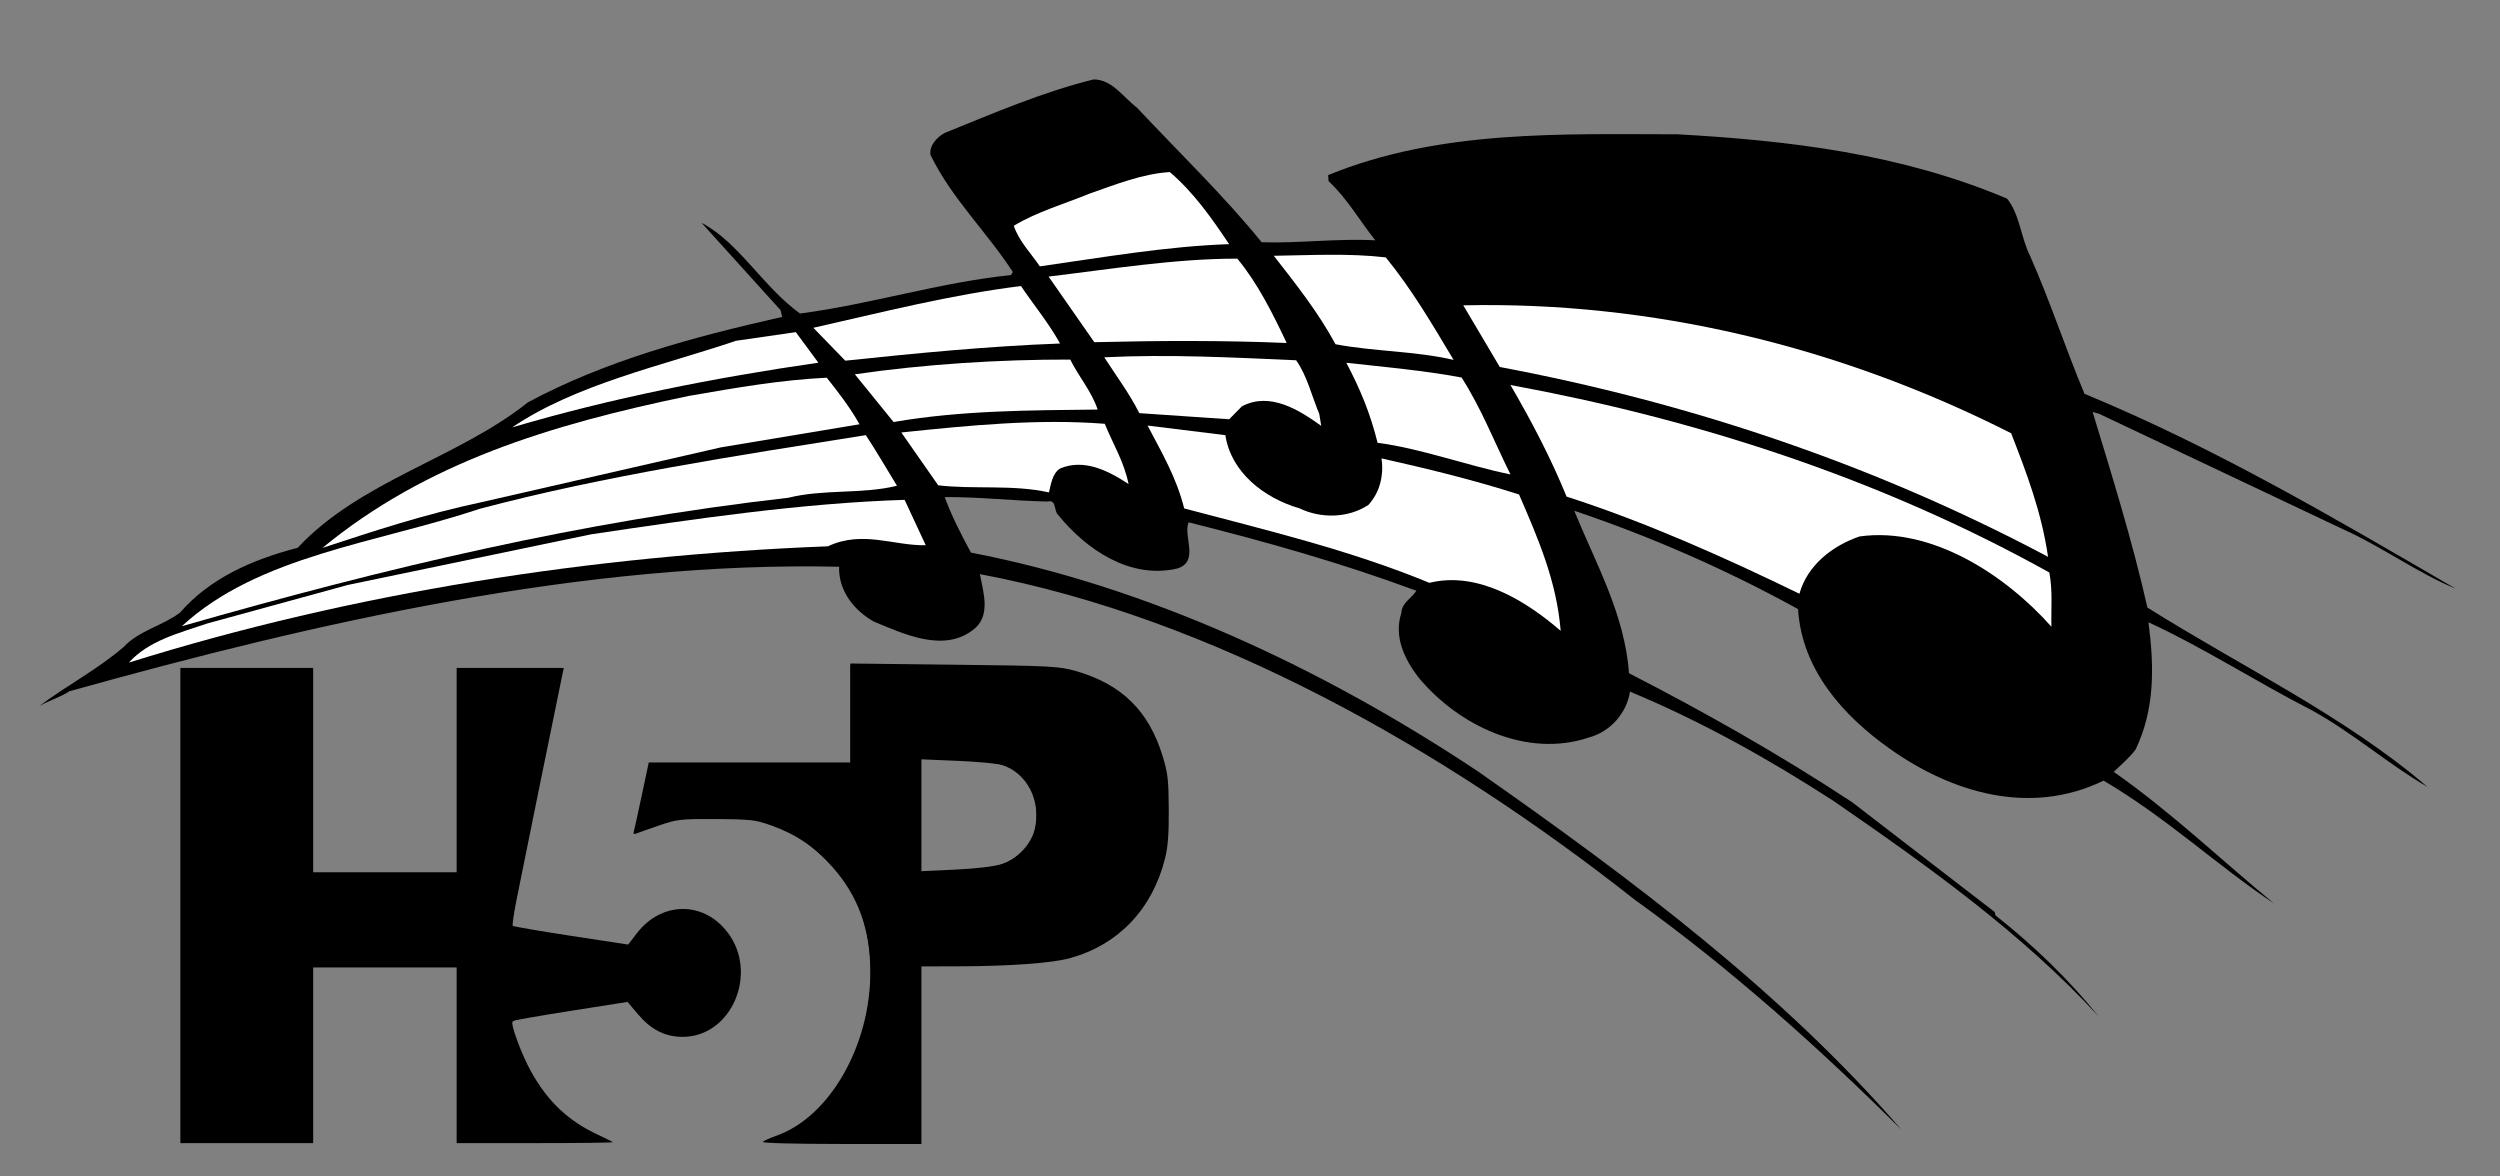 <?xml version="1.0" encoding="UTF-8" standalone="no"?>
<svg
   xmlns:dc="http://purl.org/dc/elements/1.1/"
   xmlns:cc="http://creativecommons.org/ns#"
   xmlns:rdf="http://www.w3.org/1999/02/22-rdf-syntax-ns#"
   xmlns:svg="http://www.w3.org/2000/svg"
   xmlns="http://www.w3.org/2000/svg"
   xmlns:sodipodi="http://sodipodi.sourceforge.net/DTD/sodipodi-0.dtd"
   xmlns:inkscape="http://www.inkscape.org/namespaces/inkscape"
   id="Layer_1"
   enable-background="new 0 0 718.645 338.135"
   xml:space="preserve"
   viewBox="0 0 718.645 338.135"
   version="1.1"
   y="0px"
   x="0px"
   sodipodi:docname="icon.svg"
   inkscape:version="1.0.1 (3bc2e813f5, 2020-09-07)"><rect x="0" y="0" width="718.645" height="338.135" fill="#808080" stroke="none"/><defs
   id="defs41" /><sodipodi:namedview
   pagecolor="#ffffff"
   bordercolor="#666666"
   borderopacity="1"
   objecttolerance="10"
   gridtolerance="10"
   guidetolerance="10"
   inkscape:pageopacity="0"
   inkscape:pageshadow="2"
   inkscape:window-width="1920"
   inkscape:window-height="1007"
   id="namedview39"
   showgrid="false"
   inkscape:zoom="1.932804"
   inkscape:cx="268.0044"
   inkscape:cy="100.59015"
   inkscape:window-x="0"
   inkscape:window-y="0"
   inkscape:window-maximized="1"
   inkscape:current-layer="Layer_1"
   inkscape:document-rotation="0" />
<g
   id="g34">
	<path
   d="m705.76 169.15c-10.409-4.248-21.62-12.303-32.136-16.972l-70.165-33.204-1.92-0.557c5.594 18.36 11.471 37.244 15.749 56.229 27.093 17.026 56.923 31.298 80.521 51.567-11.453-6.664-21.196-15.372-33.242-22.036-15.476-7.881-31.05-17.972-46.973-25.302 1.655 12.653 1.881 24.927-3.692 36.56-1.892 2.542-4.134 4.288-6.27 6.449 16.726 11.738 30.971 25.429 46.084 37.857-16.381-10.928-30.763-24.59-49.02-35.342-21.34 10.345-43.875 3.324-61.544-9.223-13.156-9.344-25.204-22.546-26.29-40.089-20.815-11.465-42.3-20.827-64.336-28.273 6.092 14.966 14.489 29.666 15.757 46.719 21.624 11.116 43.025 23.171 64.155 37.086l40.949 31.55 0.244 0.978c10.895 8.584 21.044 18.378 29.632 29.023-21.776-23.697-48.867-43.109-76.281-61.986-18.393-11.912-38.064-22.911-58.426-31.365-0.986 6.187-5.611 11.49-11.728 13.152-17.946 6.09-37.673-3.405-49.156-17.341-3.974-5.248-7.038-11.612-4.859-18.395 0.245-3.175 2.729-3.935 4.34-6.421-21.587-7.997-43.457-14.154-65.478-19.668-1.68 3.978 3.272 11.356-3.375 13.311-13.488 3.052-25.991-5.428-34.12-15.435-1.326-1.159-0.377-4.506-3.037-3.849-9.997-0.196-19.641-1.362-29.568-1.271 1.917 5.318 4.775 10.852 7.527 15.949 50.212 9.654 100.51 32.802 145.7 62.861 44.928 31.452 87.667 63.608 121.82 103.08-23.655-23.519-49.066-46.308-76.723-66.178-55.021-43.354-121.23-80.96-188.22-93.575 1.108 5.667 3.198 12.278-2.083 16.116-8.503 6.415-19.612 1.152-28.381-2.46-5.699-3.186-10.23-8.896-10.009-15.777-72.871-1.646-150.32 15.952-221.27 35.803-2.556 1.681-5.737 2.614-8.603 4.219 7.627-5.755 16.827-10.567 24.284-17.021 4.336-4.642 11.122-6.03 16.121-9.799 8.547-9.842 20.584-15.205 33.833-18.651 18.064-19.334 45.898-25.65 66.234-41.843 22.138-11.882 47.032-18.666 73.045-24.528l-0.484-1.954-22.71-25.101c10.75 5.644 17.617 18.341 28.302 26.083 19.992-2.588 40.247-8.96 60.66-11.058l0.529-0.875c-7.46-11.508-17.591-21.167-23.652-33.617-0.518-2.696 1.969-5.245 4.062-6.356 14.308-5.788 27.986-11.705 42.811-15.387 5.346 0.007 8.554 5.149 12.396 8.059 12.107 12.878 25.196 25.515 35.907 38.748 10.489 0.358 21.981-1.16 32.683-0.553-4.288-5.315-8.014-11.964-13.437-17.005l-0.13-1.744c32.067-13.163 67.608-11.745 100.44-11.734 32.225 1.803 64.195 5.588 94.726 18.497 3.629 4.447 4.004 11.332 6.621 16.473 6.164 14.057 9.753 25.499 15.628 39.626 37.41 15.49 70.97 35.22 106.56 55.93z"
   id="path2" />
	<path
   d="m588.72 160.06c-50.645-26.912-103.84-44.441-157.59-54.562l-10.498-17.728c53.764-1.182 107.71 11.557 157.48 36.764 4.49 11.5 8.77 22.76 10.61 35.52z"
   fill="#FFFFFF"
   id="path4" />
	<path
   d="m589.7 180.16c-13.399-15.085-34.633-28.823-55.154-25.955-7.938 2.724-15.007 8.33-17.288 16.471-21.618-10.512-44.502-20.721-66.932-27.919-4.559-11.194-10.166-21.828-16.131-32.078 52.901 9.725 105.8 26.585 154.9 53.889 1 5.25 0.47 10.28 0.6 15.6z"
   fill="#FFFFFF"
   id="path6" />
	<path
   d="m448.63 181.34c-10.021-8.654-23.886-17.236-37.726-13.798-23.166-9.538-46.818-15.1-70.5-21.394-2.224-8.952-6.546-16.185-10.521-23.818l22.362 2.763c1.595 10.597 11.022 18.049 21.252 21.011 6.087 2.934 13.807 2.949 19.818-0.919 3.397-3.672 4.525-8.705 3.801-13.422 13.204 2.958 26.482 6.194 39.546 10.379 5.58 12.87 10.8 24.94 11.97 39.2z"
   fill="#FFFFFF"
   id="path8" />
	<path
   d="m434.18 136.37c-12.814-2.605-25.603-7.451-38.178-9.075-2.157-8.673-5.05-15.532-8.99-23.011 11.151 1.238 22.224 2.202 33.131 4.24 5.58 8.7 9.28 18.18 14.04 27.84z"
   fill="#FFFFFF"
   id="path10" />
	<path
   d="m383.91 98.964c-4.945-9.167-11.438-17.355-17.747-25.44 10.798-0.156 21.637-0.769 32.188 0.465 7.464 9.137 13.388 19.25 19.494 29.466-11.17-2.58-22.71-2.38-33.93-4.496z"
   fill="#FFFFFF"
   id="path12" />
	<path
   d="m379.79 122.41c-6.318-4.513-14.637-9.873-22.777-5.625l-3.678 3.734-25.825-1.755c-2.937-5.802-6.701-10.807-10.082-16.056 18.632-0.916 36.841 0.053 55.157 0.854 3.207 4.547 4.49 10.316 6.651 15.424l0.56 3.44z"
   fill="#FFFFFF"
   id="path14" />
	<path
   d="m369.86 98.594c-17.854-0.76-36.694-0.686-55.29-0.228l-13.148-18.859c17.304-2.072 36.428-5.189 54.253-5.156 5.73 6.892 10.12 15.605 14.19 24.243z"
   fill="#FFFFFF"
   id="path16" />
	<path
   d="m353.31 70.185c-17.965 0.606-36.181 3.79-54.396 6.382-2.585-3.812-5.929-7.136-7.498-11.653 6.582-4.003 14.477-6.268 21.895-9.296 7.375-2.578 15.216-5.71 22.972-6.153 6.99 5.991 12.08 13.333 17.04 20.72z"
   fill="#FFFFFF"
   id="path18" />
	<path
   d="m324.4 139.14c-5.869-3.89-12.815-7.361-19.675-4.469-2.309 1.466-2.662 4.812-3.187 6.877-10.376-2.319-21.744-0.834-31.845-2.042l-10.601-15.184c19.684-2.065 39.403-3.993 58.482-2.498 2.35 5.8 5.52 10.8 6.84 17.31z"
   fill="#FFFFFF"
   id="path20" />
	<path
   d="m315.52 117.73c-19.399 0.218-39.144 0.218-58.657 3.579l-11.127-13.713c20.21-2.94 41.707-4.274 61.91-4.237 2.41 4.89 6.1 9.03 7.88 14.37z"
   fill="#FFFFFF"
   id="path22" />
	<path
   d="m242.98 103.68l-9.175-9.451c19.542-4.407 39.653-9.548 59.687-12.004 3.767 5.606 7.985 10.637 11.227 16.52-20.46 0.762-41.05 2.755-61.74 4.935z"
   fill="#FFFFFF"
   id="path24" />
	<path
   d="m237.97 157.04c-67.357 2.621-136.17 13.182-200.92 33.425 5.703-6.328 14.378-8.473 22.589-11.258l40.329-11.056 69.883-14.541c30.072-4.494 60.731-8.992 90.189-9.924l6.069 13.042c-9.17 0.21-18.17-4.38-28.14 0.32z"
   fill="#FFFFFF"
   id="path26" />
	<path
   d="m226.63 143.08c-59.639 6.8-115.17 19.992-174.37 36.928 21.984-20.315 56.14-23.891 85.758-33.777 36.085-9.556 74.16-15.303 110.87-21.148 2.859 4.336 5.954 9.655 8.954 14.549-9.92 2.47-21 0.91-31.21 3.45z"
   fill="#FFFFFF"
   id="path28" />
	<path
   d="m207.01 128.65l-68.432 15.665c-16.775 3.575-30.906 8.27-45.873 13.175 29.71-24.454 65.167-35.347 105.27-43.672 13.81-2.39 26.187-4.569 39.678-5.248 3.244 4.088 6.734 8.569 9.415 13.393l-40.07 6.68z"
   fill="#FFFFFF"
   id="path30" />
	<path
   d="m147.21 122.86c18.435-12.447 42.704-17.588 64.354-24.895l17.197-2.489 6.49 8.783c-29.95 4.32-59.53 10.19-88.04 18.6z"
   fill="#FFFFFF"
   id="path32" />
</g>
<path
   d="m 51.861,260.301 v -68.297 h 38.163 v 58.737 h 41.242 v -58.737 h 30.801 l -0.331,1.537 c -0.642,2.985 -11.908,58.321 -13.279,65.224 -0.765,3.851 -1.241,7.167 -1.058,7.37 0.183,0.203 7.72,1.499 16.749,2.88 l 16.417,2.511 2.503,-3.25 c 7.068,-9.174 19.081,-9.33 26.017,-0.338 9.092,11.785 1.197,30.186 -12.922,30.116 -5.01,-0.026 -9.021,-2.07 -12.788,-6.521 l -2.981,-3.523 -16.395,2.578 c -9.018,1.418 -16.533,2.731 -16.702,2.918 -0.643,0.713 2.656,9.692 5.306,14.442 4.869,8.727 10.736,14.274 19.319,18.264 2.183,1.015 4.085,1.966 4.226,2.115 0.141,0.148 -9.9,0.27 -22.314,0.27 H 131.267 V 278.056 H 90.025 v 50.54 h -38.163 z"
   fill="#fff"
   stroke="#ffffff"
   stroke-width="0.266"
   id="path6-6"
   style="fill:#000000;fill-opacity:1;stroke:#000000;stroke-opacity:0" /><path
   d="m 219.275,328.235 c 0.333,-0.333 2.072,-1.119 3.864,-1.746 15.272,-5.352 27.035,-25.787 27.048,-46.991 0.008,-12.244 -3.408,-21.765 -10.845,-30.226 -5.05,-5.746 -10.42,-9.405 -17.547,-11.956 -4.684,-1.677 -6,-1.832 -15.953,-1.879 -10.175,-0.049 -11.195,0.067 -16.438,1.869 -3.074,1.057 -6.021,2.1 -6.548,2.318 -0.619,0.257 -0.859,0.066 -0.677,-0.541 0.155,-0.516 1.188,-5.206 2.296,-10.422 l 2.014,-9.483 h 57.96 v -28.446 l 29.834,0.344 c 27.812,0.32 30.18,0.443 34.938,1.809 13.233,3.799 21.026,11.453 25.015,24.568 1.473,4.843 1.685,6.699 1.731,15.174 0.04,7.208 -0.232,10.793 -1.071,14.139 -3.653,14.572 -13.377,24.787 -27.271,28.65 -5.109,1.42 -17.201,2.318 -31.748,2.358 l -11.008,0.03 v 51.039 h -23.101 c -13.277,0 -22.843,-0.257 -22.494,-0.605 z m 68.619,-79.828 c 4.449,-1.428 8.441,-5.59 9.521,-9.925 2.028,-8.139 -2.171,-16.371 -9.498,-18.622 -1.27,-0.39 -6.975,-0.908 -12.678,-1.15 l -10.37,-0.44 v 32.157 l 9.788,-0.456 c 5.915,-0.276 11.153,-0.894 13.237,-1.563 z"
   fill="#fff"
   stroke="#fff"
   stroke-width="2.433"
   id="path8-2"
   style="fill:#000000;fill-opacity:1;stroke:#000000;stroke-width:0.663;stroke-miterlimit:4;stroke-dasharray:none;stroke-opacity:0" /><path
   style="fill:#000000;stroke:#000000;stroke-width:1.259;stroke-opacity:0;fill-opacity:0"
   d="m 223.704,326.556 c 5.294,-2.311 7.651,-3.9 11.48,-7.739 16.341,-16.383 20.165,-46.722 8.167,-64.797 -4.476,-6.743 -10.699,-12.101 -17.948,-15.45 -6.541,-3.022 -9.491,-3.465 -21.554,-3.233 l -10.606,0.204 -5.169,1.87 c -2.843,1.029 -5.252,1.787 -5.354,1.685 -0.16,-0.16 3.171,-16.519 3.871,-19.011 0.238,-0.848 2.074,-0.905 29.193,-0.905 h 28.939 l -4.1e-4,-14.099 -4e-4,-14.099 27.399,0.325 c 15.069,0.179 28.977,0.494 30.905,0.701 11.117,1.191 21.84,7.725 26.995,16.452 2.374,4.018 4.611,10.733 5.315,15.955 0.762,5.655 0.268,18.819 -0.863,22.962 -3.064,11.23 -10.434,20.396 -20.162,25.074 -7.572,3.641 -13.907,4.531 -35.829,5.034 l -14.099,0.323 v 25.27 25.27 l -22.377,-0.006 -22.377,-0.006 4.075,-1.779 z M 274.213,250.22 c 12.955,-0.776 16.019,-1.631 19.762,-5.515 2.764,-2.868 4.014,-5.975 4.024,-10.003 0.011,-4.273 -0.628,-6.543 -2.716,-9.648 -3.422,-5.089 -6.418,-5.98 -22.492,-6.684 l -8.407,-0.368 v 16.37 c 0,12.753 0.143,16.369 0.647,16.365 0.356,-0.003 4.488,-0.235 9.184,-0.516 z"
   id="path850" /><path
   style="fill:#000000;fill-opacity:0;stroke:#000000;stroke-width:1.259;stroke-opacity:0"
   d="m 223.704,326.556 c 5.294,-2.311 7.651,-3.9 11.48,-7.739 16.341,-16.383 20.165,-46.722 8.167,-64.797 -4.476,-6.743 -10.699,-12.101 -17.948,-15.45 -6.541,-3.022 -9.491,-3.465 -21.554,-3.233 l -10.606,0.204 -5.169,1.87 c -2.843,1.029 -5.252,1.787 -5.354,1.685 -0.16,-0.16 3.171,-16.519 3.871,-19.011 0.238,-0.848 2.074,-0.905 29.193,-0.905 h 28.939 l -4.1e-4,-14.099 -4e-4,-14.099 27.399,0.325 c 15.069,0.179 28.977,0.494 30.905,0.701 11.117,1.191 21.84,7.725 26.995,16.452 2.374,4.018 4.611,10.733 5.315,15.955 0.762,5.655 0.268,18.819 -0.863,22.962 -3.064,11.23 -10.434,20.396 -20.162,25.074 -7.572,3.641 -13.907,4.531 -35.829,5.034 l -14.099,0.323 v 25.27 25.27 l -22.377,-0.006 -22.377,-0.006 4.075,-1.779 z M 274.213,250.22 c 12.955,-0.776 16.019,-1.631 19.762,-5.515 2.764,-2.868 4.014,-5.975 4.024,-10.003 0.011,-4.273 -0.628,-6.543 -2.716,-9.648 -3.422,-5.089 -6.418,-5.98 -22.492,-6.684 l -8.407,-0.368 v 16.37 c 0,12.753 0.143,16.369 0.647,16.365 0.356,-0.003 4.488,-0.235 9.184,-0.516 z"
   id="path852" /><path
   style="fill:#c00000;fill-opacity:0;stroke:#000000;stroke-width:1.259;stroke-opacity:0"
   d="m 52.773,260.053 v -67.777 h 18.626 18.626 v 29.232 29.232 h 20.954 20.954 v -29.232 -29.232 h 15.06 15.06 l -0.289,1.164 c -0.613,2.473 -13.273,65.005 -13.885,68.584 -0.532,3.11 -0.525,3.857 0.039,4.205 0.781,0.483 3.193,0.911 20.49,3.637 l 12.417,1.957 3.298,-3.58 c 3.959,-4.297 7.31,-6.159 11.696,-6.499 10.479,-0.811 19.455,10.951 16.59,21.737 -1.653,6.223 -4.364,9.835 -9.193,12.248 -2.564,1.281 -3.793,1.575 -6.564,1.571 -4.881,-0.007 -8.19,-1.663 -12.491,-6.25 l -3.39,-3.616 -14.46,2.337 c -7.953,1.285 -15.353,2.492 -16.445,2.682 -1.092,0.19 -2.12,0.697 -2.285,1.126 -0.718,1.87 3.493,12.418 7.094,17.773 4.271,6.351 9.161,10.701 16.319,14.519 l 3.622,1.932 -21.342,0.014 -21.342,0.014 V 302.737 277.644 H 110.979 90.025 v 25.093 25.093 H 71.399 52.773 Z"
   id="path854" /><path
   style="fill:#c00000;fill-opacity:0;stroke:#000000;stroke-width:1.259;stroke-opacity:0"
   d="m 52.773,260.238 v -68.036 h 18.626 18.626 v 29.491 29.491 h 20.954 20.954 v -29.491 -29.491 h 15.06 15.06 l -0.287,1.164 c -1.541,6.242 -13.868,68.528 -13.948,70.475 l -0.105,2.569 3.491,0.644 c 1.92,0.354 9.47,1.578 16.777,2.719 l 13.286,2.075 0.765,-1.149 c 0.421,-0.632 2.084,-2.455 3.696,-4.052 6.52,-6.458 14.54,-6.761 21.068,-0.795 4.883,4.463 7.033,10.564 5.847,16.593 -1.777,9.035 -8.133,14.955 -16.002,14.906 -5.026,-0.032 -7.659,-1.343 -12.171,-6.065 l -3.684,-3.855 -16.019,2.57 c -8.811,1.414 -16.34,2.691 -16.733,2.839 -1.037,0.39 -0.513,3.317 1.508,8.424 4.469,11.292 11.014,18.939 20.585,24.053 l 4.262,2.277 -6.612,0.337 c -3.637,0.185 -13.189,0.338 -21.228,0.339 l -14.616,0.002 V 302.922 277.57 H 110.979 90.025 v 25.352 25.352 H 71.399 52.773 Z"
   id="path856" /><path
   style="fill:#c00000;fill-opacity:0;stroke:#000000;stroke-width:1.259;stroke-opacity:0"
   d="m 52.773,260.238 v -68.036 h 18.626 18.626 v 29.491 29.491 h 20.954 20.954 v -29.491 -29.491 h 15.06 15.06 l -0.287,1.164 c -1.541,6.242 -13.868,68.528 -13.948,70.475 l -0.105,2.569 3.491,0.644 c 1.92,0.354 9.47,1.578 16.777,2.719 l 13.286,2.075 0.765,-1.149 c 0.421,-0.632 2.084,-2.455 3.696,-4.052 6.52,-6.458 14.54,-6.761 21.068,-0.795 4.883,4.463 7.033,10.564 5.847,16.593 -1.777,9.035 -8.133,14.955 -16.002,14.906 -5.026,-0.032 -7.659,-1.343 -12.171,-6.065 l -3.684,-3.855 -16.019,2.57 c -8.811,1.414 -16.34,2.691 -16.733,2.839 -1.037,0.39 -0.513,3.317 1.508,8.424 4.469,11.292 11.014,18.939 20.585,24.053 l 4.262,2.277 -6.612,0.337 c -3.637,0.185 -13.189,0.338 -21.228,0.339 l -14.616,0.002 V 302.922 277.57 H 110.979 90.025 v 25.352 25.352 H 71.399 52.773 Z"
   id="path858" /><path
   style="fill:#c00000;fill-opacity:0;stroke:#000000;stroke-width:1.259;stroke-opacity:0"
   d="m 52.773,260.238 v -68.036 h 18.626 18.626 v 29.491 29.491 h 20.954 20.954 v -29.491 -29.491 h 15.06 15.06 l -0.287,1.164 c -1.541,6.242 -13.868,68.528 -13.948,70.475 l -0.105,2.569 3.491,0.644 c 1.92,0.354 9.47,1.578 16.777,2.719 l 13.286,2.075 0.765,-1.149 c 0.421,-0.632 2.084,-2.455 3.696,-4.052 6.52,-6.458 14.54,-6.761 21.068,-0.795 4.883,4.463 7.033,10.564 5.847,16.593 -1.777,9.035 -8.133,14.955 -16.002,14.906 -5.026,-0.032 -7.659,-1.343 -12.171,-6.065 l -3.684,-3.855 -16.019,2.57 c -8.811,1.414 -16.34,2.691 -16.733,2.839 -1.037,0.39 -0.513,3.317 1.508,8.424 4.469,11.292 11.014,18.939 20.585,24.053 l 4.262,2.277 -6.612,0.337 c -3.637,0.185 -13.189,0.338 -21.228,0.339 l -14.616,0.002 V 302.922 277.57 H 110.979 90.025 v 25.352 25.352 H 71.399 52.773 Z"
   id="path860" /><path
   style="fill:#c00000;fill-opacity:0;stroke:#000000;stroke-width:1.259;stroke-opacity:0"
   d="m 226.096,328.3 -5.95,-0.285 3.622,-1.471 c 15.531,-6.309 26.628,-26.086 26.642,-47.483 0.014,-20.014 -11.277,-36.115 -29.746,-42.421 -3.397,-1.16 -4.344,-1.236 -15.263,-1.236 h -11.641 l -5.401,1.929 c -2.97,1.061 -5.493,1.837 -5.605,1.725 -0.112,-0.112 0.711,-4.473 1.83,-9.689 l 2.035,-9.485 29.052,-0.134 29.052,-0.134 v -14.224 -14.224 l 16.686,0.027 c 24.082,0.039 43.396,0.77 47.211,1.788 1.707,0.455 5.28,1.896 7.939,3.202 8.161,4.007 13.517,10.257 16.698,19.486 2.086,6.052 2.717,11.577 2.372,20.769 -0.337,8.969 -1.342,13.27 -4.532,19.388 -4.079,7.823 -9.113,12.798 -16.786,16.589 -7.497,3.705 -13.236,4.522 -35.053,4.993 l -14.875,0.321 v 25.531 25.531 l -16.168,-0.103 c -8.893,-0.057 -18.846,-0.231 -22.118,-0.388 z m 49.41,-78.161 c 12.496,-0.79 16.344,-2.157 19.886,-7.061 1.96,-2.714 2.62,-4.923 2.62,-8.767 0,-6.038 -3.168,-11.575 -7.909,-13.825 -2.231,-1.059 -7.436,-1.687 -18.089,-2.184 l -7.631,-0.356 v 16.36 16.36 l 1.423,-0.002 c 0.783,-0.001 5.148,-0.237 9.701,-0.525 z"
   id="path862" /><path
   style="fill:#c00000;fill-opacity:0;stroke:#000000;stroke-width:1.259;stroke-opacity:0"
   d="m 52.256,260.164 v -68.036 h 18.626 18.626 v 29.491 29.491 h 20.954 20.954 v -29.491 -29.491 h 15.004 c 8.489,0 15.004,0.201 15.004,0.463 0,0.255 -3.129,15.811 -6.954,34.569 -3.825,18.758 -7.11,35.283 -7.301,36.721 l -0.347,2.615 4.326,0.796 c 2.379,0.438 10.011,1.668 16.959,2.733 l 12.633,1.938 1.581,-2.019 c 4.427,-5.655 8.676,-8.099 14.077,-8.099 6.039,0 11.616,3.968 14.601,10.386 1.136,2.443 1.366,3.675 1.371,7.334 0.005,3.861 -0.193,4.818 -1.619,7.839 -3.178,6.73 -7.945,9.982 -14.662,10 -3.353,0.009 -4.26,-0.2 -6.677,-1.538 -1.538,-0.852 -4.099,-3.005 -5.691,-4.785 -1.971,-2.204 -3.276,-3.237 -4.092,-3.237 -1.093,-2.6e-4 -27.94,4.255 -31.268,4.956 -1.971,0.415 -1.866,1.749 0.641,8.161 4.736,12.114 10.895,19.317 21.284,24.895 l 4.332,2.326 -21.601,0.009 -21.601,0.009 V 302.848 277.496 H 110.461 89.507 v 25.352 25.352 H 70.881 52.256 Z"
   id="path864" /><path
   style="fill:#98565b;fill-opacity:0;stroke:#000000;stroke-width:1.259;stroke-opacity:0"
   d="m 226.096,328.3 -5.95,-0.285 3.622,-1.471 c 15.531,-6.309 26.628,-26.086 26.642,-47.483 0.014,-20.014 -11.277,-36.115 -29.746,-42.421 -3.397,-1.16 -4.344,-1.236 -15.263,-1.236 h -11.641 l -5.401,1.929 c -2.97,1.061 -5.493,1.837 -5.605,1.725 -0.112,-0.112 0.711,-4.473 1.83,-9.689 l 2.035,-9.485 29.052,-0.134 29.052,-0.134 v -14.224 -14.224 l 16.686,0.027 c 24.082,0.039 43.396,0.77 47.211,1.788 1.707,0.455 5.28,1.896 7.939,3.202 8.161,4.007 13.517,10.257 16.698,19.486 2.086,6.052 2.717,11.577 2.372,20.769 -0.337,8.969 -1.342,13.27 -4.532,19.388 -4.079,7.823 -9.113,12.798 -16.786,16.589 -7.497,3.705 -13.236,4.522 -35.053,4.993 l -14.875,0.321 v 25.531 25.531 l -16.168,-0.103 c -8.893,-0.057 -18.846,-0.231 -22.118,-0.388 z m 49.41,-78.161 c 12.496,-0.79 16.344,-2.157 19.886,-7.061 1.96,-2.714 2.62,-4.923 2.62,-8.767 0,-6.038 -3.168,-11.575 -7.909,-13.825 -2.231,-1.059 -7.436,-1.687 -18.089,-2.184 l -7.631,-0.356 v 16.36 16.36 l 1.423,-0.002 c 0.783,-0.001 5.148,-0.237 9.701,-0.525 z"
   id="path866" /><path
   style="font-variation-settings:normal;opacity:1;vector-effect:none;fill:#000000;fill-opacity:1;stroke:#000000;stroke-width:0.138;stroke-linecap:butt;stroke-linejoin:miter;stroke-miterlimit:4;stroke-dasharray:none;stroke-dashoffset:0;stroke-opacity:0;stop-color:#000000;stop-opacity:1"
   d="m 51.997,260.203 v -68.036 h 18.884 18.884 v 29.491 29.491 h 20.954 20.954 v -29.491 -29.491 h 15.004 c 8.252,0 15.004,0.059 15.004,0.131 0,0.072 -3.142,15.565 -6.983,34.429 -3.841,18.864 -7.128,35.529 -7.304,37.034 l -0.322,2.737 3.812,0.636 c 2.097,0.35 9.633,1.556 16.747,2.681 l 12.935,2.045 1.811,-2.207 c 4.738,-5.774 8.287,-7.81 13.711,-7.863 2.965,-0.029 4.157,0.227 6.572,1.413 7.394,3.631 11.367,12.167 9.471,20.346 -1.034,4.459 -2.64,7.206 -5.956,10.187 -3.338,3.001 -6.777,4.197 -11.078,3.852 -4.356,-0.35 -7.185,-1.908 -11.275,-6.209 l -3.471,-3.651 -12.051,1.912 c -21.222,3.367 -21.105,3.341 -21.105,4.745 0,3.488 5.405,14.985 9.513,20.236 3.481,4.449 8.036,8.161 13.834,11.274 l 4.332,2.326 -21.601,0.009 -21.601,0.009 V 303.146 278.053 H 110.72 89.766 v 25.093 25.093 H 70.881 51.997 Z"
   id="path1245" /><path
   style="font-variation-settings:normal;opacity:1;vector-effect:none;fill:#000000;fill-opacity:1;stroke:#000000;stroke-width:0.138;stroke-linecap:butt;stroke-linejoin:miter;stroke-miterlimit:4;stroke-dasharray:none;stroke-dashoffset:0;stroke-opacity:0;stop-color:#000000;stop-opacity:1"
   d="m 224.819,328.369 -4.899,-0.172 3.879,-1.686 c 9.394,-4.084 15.687,-10.614 20.957,-21.75 7.538,-15.927 7.378,-35.93 -0.395,-49.215 -3.162,-5.404 -10.947,-12.914 -16.195,-15.623 -8.378,-4.324 -9.399,-4.53 -22.506,-4.544 l -11.641,-0.012 -5.637,1.951 c -3.1,1.073 -5.693,1.888 -5.762,1.811 -0.069,-0.077 0.824,-4.506 1.983,-9.841 l 2.108,-9.701 h 28.877 28.877 v -14.228 -14.228 l 15.133,0.029 c 8.323,0.016 22.002,0.231 30.396,0.478 13.168,0.388 15.793,0.602 19.129,1.557 6.244,1.788 11.67,4.885 15.828,9.034 4.298,4.288 6.273,7.569 8.585,14.264 1.657,4.798 1.698,5.131 1.886,15.347 0.228,12.363 -0.425,15.947 -4.361,23.935 -2.001,4.061 -3.161,5.634 -6.863,9.313 -6.434,6.393 -12.447,9.537 -20.752,10.85 -5.564,0.88 -18.274,1.579 -28.844,1.588 l -9.96,0.008 v 25.61 25.61 l -17.462,-0.107 c -9.604,-0.059 -19.666,-0.185 -22.361,-0.28 z m 57.923,-78.836 c 5.151,-0.603 7.882,-1.695 10.776,-4.309 3.252,-2.938 4.478,-5.93 4.463,-10.89 -0.019,-6.185 -2.4,-10.659 -7.158,-13.448 -2.423,-1.42 -6.914,-2.036 -19.068,-2.616 l -7.114,-0.34 v 16.408 16.408 l 6.855,-0.35 c 3.77,-0.192 8.831,-0.581 11.246,-0.863 z"
   id="path1247" /></svg>
